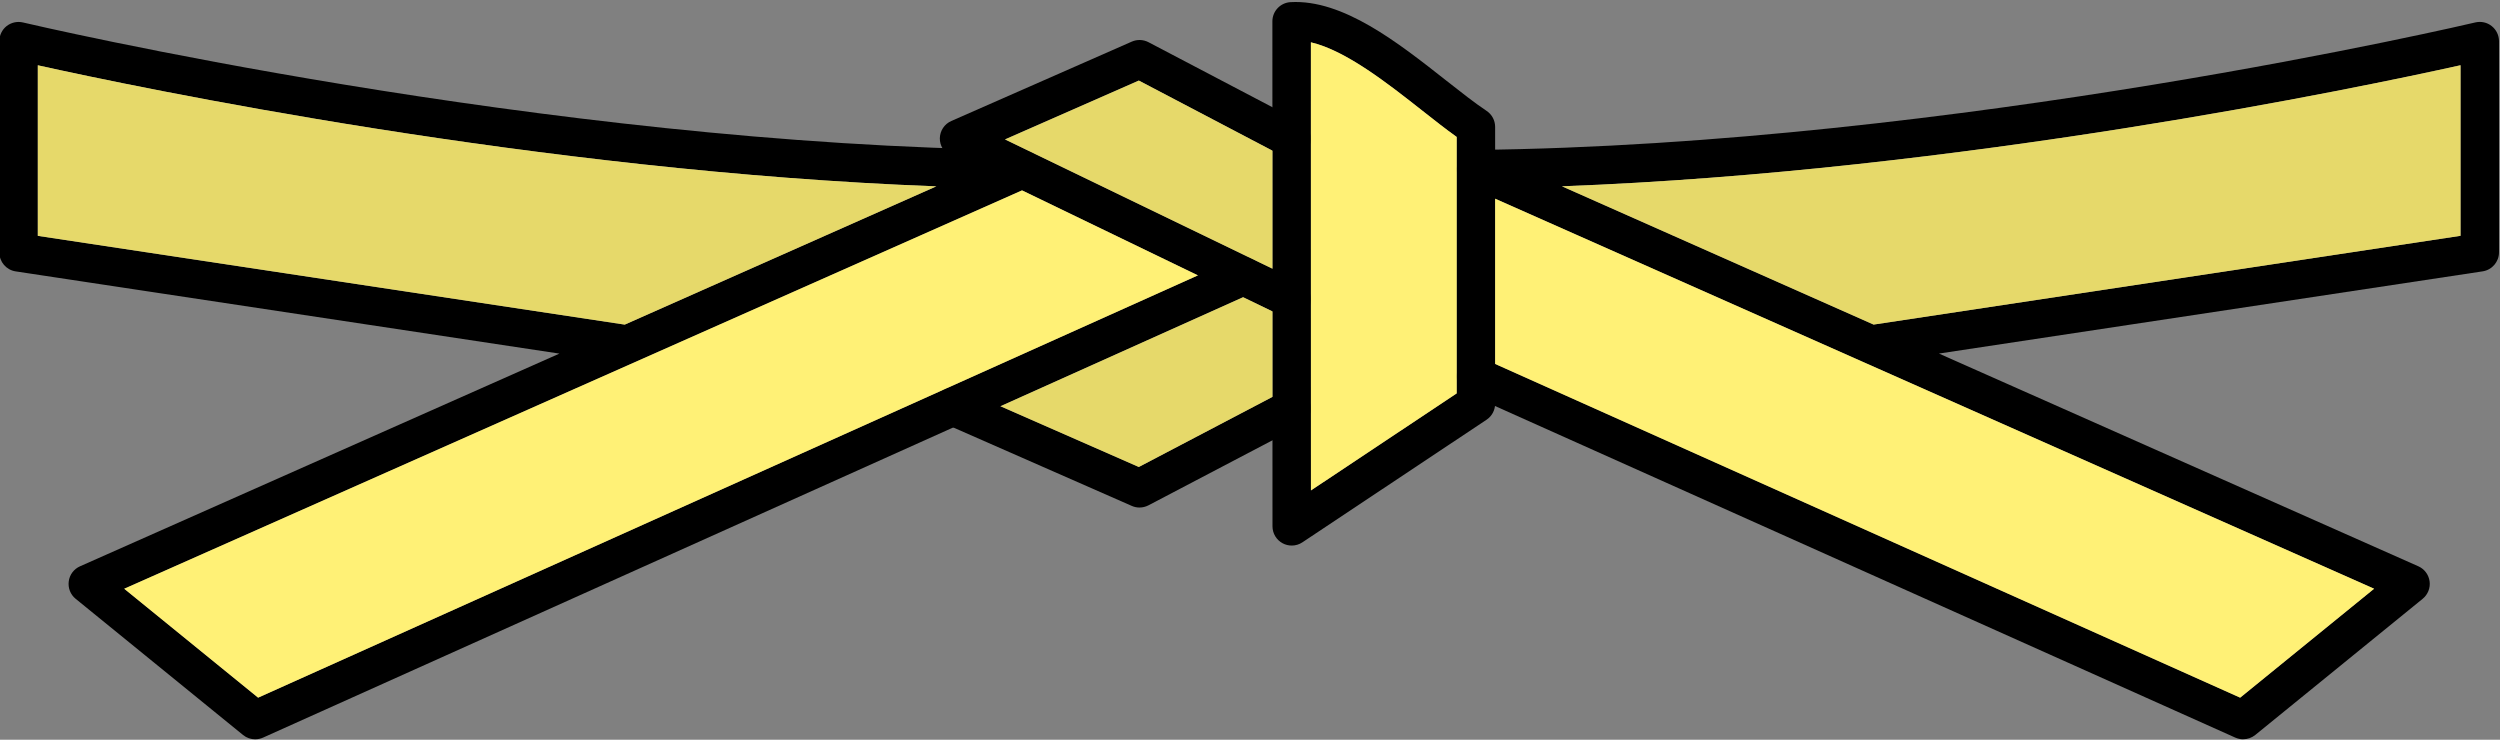 <?xml version="1.0" encoding="UTF-8"?><svg xmlns="http://www.w3.org/2000/svg" xmlns:xlink="http://www.w3.org/1999/xlink" clip-rule="evenodd" fill-rule="evenodd" height="45.3" image-rendering="optimizeQuality" preserveAspectRatio="xMidYMid meet" shape-rendering="geometricPrecision" text-rendering="geometricPrecision" version="1.0" viewBox="10.2 64.0 153.1 45.3" width="153.1" zoomAndPan="magnify"><rect x="10.2" y="64.0" width="153.1" height="45.3" fill="#808080" stroke="none"/><g><g><g id="change1_1"><path d="M90.479 66.591l0.003 27.443 8.926 -5.943 0 -15.705c-0.656,-0.468 -1.361,-1.023 -2.097,-1.603 -2.125,-1.674 -4.691,-3.694 -6.832,-4.192zm-1.174 30.819c-0.19,0 -0.381,-0.046 -0.555,-0.139 -0.383,-0.205 -0.623,-0.604 -0.623,-1.038l-0.006 -30.927c0,-0.624 0.487,-1.14 1.113,-1.175 3.208,-0.178 6.568,2.466 9.533,4.802 0.902,0.709 1.751,1.379 2.471,1.857 0.328,0.218 0.524,0.586 0.524,0.98l0 16.952c0,0.394 -0.196,0.762 -0.524,0.981l-11.281 7.51c-0.196,0.131 -0.423,0.197 -0.653,0.197z" fill="inherit"/><path d="M89.302 83.51c-0.172,0 -0.347,-0.038 -0.512,-0.118l-20.37 -9.845c-0.414,-0.2 -0.671,-0.622 -0.665,-1.081 0.009,-0.459 0.282,-0.872 0.705,-1.057l11.051 -4.86c0.328,-0.144 0.705,-0.131 1.021,0.035l9.316 4.887c0.576,0.302 0.797,1.014 0.496,1.59 -0.303,0.576 -1.015,0.798 -1.591,0.496l-8.812 -4.624 -8.196 3.604 18.07 8.734c0.586,0.283 0.831,0.987 0.549,1.573 -0.202,0.42 -0.622,0.665 -1.061,0.665z" fill="inherit"/><path d="M105.854 75.409l19.085 8.468 35.944 -5.436 0 -10.446c-6.127,1.36 -30.676,6.506 -55.028,7.414zm41.714 33.864c-0.163,0 -0.325,-0.034 -0.481,-0.103l-46.985 -21.046c-0.592,-0.266 -0.859,-0.962 -0.592,-1.556 0.267,-0.594 0.963,-0.859 1.555,-0.593l46.323 20.75 8.203 -6.671 -31.273 -13.877c-0.012,-0.005 -0.025,-0.01 -0.037,-0.016l-24.172 -10.726c-0.506,-0.225 -0.788,-0.772 -0.675,-1.314 0.111,-0.543 0.586,-0.934 1.141,-0.94 29.302,-0.309 60.897,-7.731 61.213,-7.807 0.353,-0.083 0.721,-0.002 1.003,0.222 0.282,0.223 0.448,0.564 0.448,0.924l0 12.933c0,0.582 -0.427,1.077 -1.003,1.165l-33.294 5.034 29.357 13.027c0.374,0.166 0.634,0.515 0.69,0.921 0.055,0.406 -0.107,0.811 -0.423,1.069l-10.251 8.339c-0.214,0.174 -0.478,0.264 -0.745,0.264z" fill="inherit"/><path d="M12.515 78.444l35.944 5.435 19.081 -8.467c-24.352,-0.908 -48.899,-6.054 -55.025,-7.414l0 10.446zm13.311 30.831c-0.264,0 -0.528,-0.09 -0.742,-0.264l-10.251 -8.34c-0.319,-0.258 -0.478,-0.663 -0.423,-1.069 0.052,-0.406 0.313,-0.754 0.687,-0.92l29.36 -13.027 -33.297 -5.035c-0.576,-0.087 -1,-0.582 -1,-1.164l0 -12.934c0,-0.36 0.162,-0.7 0.444,-0.924 0.285,-0.223 0.653,-0.304 1.003,-0.222 0.316,0.075 31.92,7.498 61.216,7.807 0.555,0.005 1.027,0.397 1.141,0.939 0.11,0.542 -0.169,1.09 -0.674,1.315l-55.482 24.618 8.199 6.67 59.858 -26.897c0.592,-0.267 1.288,-0.002 1.555,0.592 0.267,0.593 0.003,1.29 -0.592,1.556l-60.517 27.195c-0.156,0.07 -0.319,0.104 -0.484,0.103z" fill="inherit"/><path d="M79.986 95.082c-0.162,0 -0.325,-0.033 -0.475,-0.1l-11.413 -5.014c-0.598,-0.261 -0.868,-0.956 -0.607,-1.551 0.264,-0.596 0.957,-0.866 1.552,-0.605l10.898 4.786 8.816 -4.624c0.577,-0.302 1.288,-0.08 1.591,0.496 0.301,0.576 0.08,1.288 -0.497,1.589l-9.318 4.887c-0.172,0.089 -0.359,0.135 -0.546,0.135z" fill="inherit"/></g><g id="change2_1"><path d="M48.459 83.879l19.081 -8.467c-24.352,-0.908 -48.899,-6.054 -55.025,-7.414l0 10.446 35.944 5.435z" fill="#e6d96a"/></g><g id="change3_1"><path d="M72.79 75.659l-54.983 24.396 8.199 6.67 42.044 -18.892c0.024,-0.012 0.049,-0.023 0.073,-0.033l15.436 -6.936 -10.77 -5.205z" fill="#fff176"/></g><g id="change2_2"><path d="M73.341 73.31l13.51 6.53c0.005,0.002 0.01,0.005 0.015,0.007l1.259 0.609 -0.001 -7.228 -8.182 -4.293 -8.196 3.604 1.56 0.754c0.012,0.006 0.024,0.011 0.036,0.017z" fill="#e6d96a"/></g><g id="change2_3"><path d="M86.327 82.202L71.469 88.878 79.94 92.598 88.126 88.305 88.125 83.071z" fill="#e6d96a"/></g><g id="change3_2"><path d="M90.479 66.591l0.003 27.443 8.926 -5.943 0 -0.968c-0.003,-0.049 -0.003,-0.099 0,-0.148l0 -12.582c-0.001,-0.02 -0.001,-0.041 0,-0.061l0 -1.945c-0.656,-0.468 -1.361,-1.023 -2.097,-1.603 -2.125,-1.674 -4.691,-3.694 -6.832,-4.192z" fill="#fff176"/></g><g id="change2_4"><path d="M105.854 75.409l19.085 8.468 35.944 -5.436 0 -10.446c-6.127,1.36 -30.676,6.506 -55.028,7.414z" fill="#e6d96a"/></g><g id="change3_3"><path d="M124.279 86.161L101.763 76.17 101.763 86.288 147.387 106.725 155.59 100.054 124.316 86.177z" fill="#fff176"/></g></g></g><path d="M0 0H173.397V173.397H0z" fill="none"/></svg>